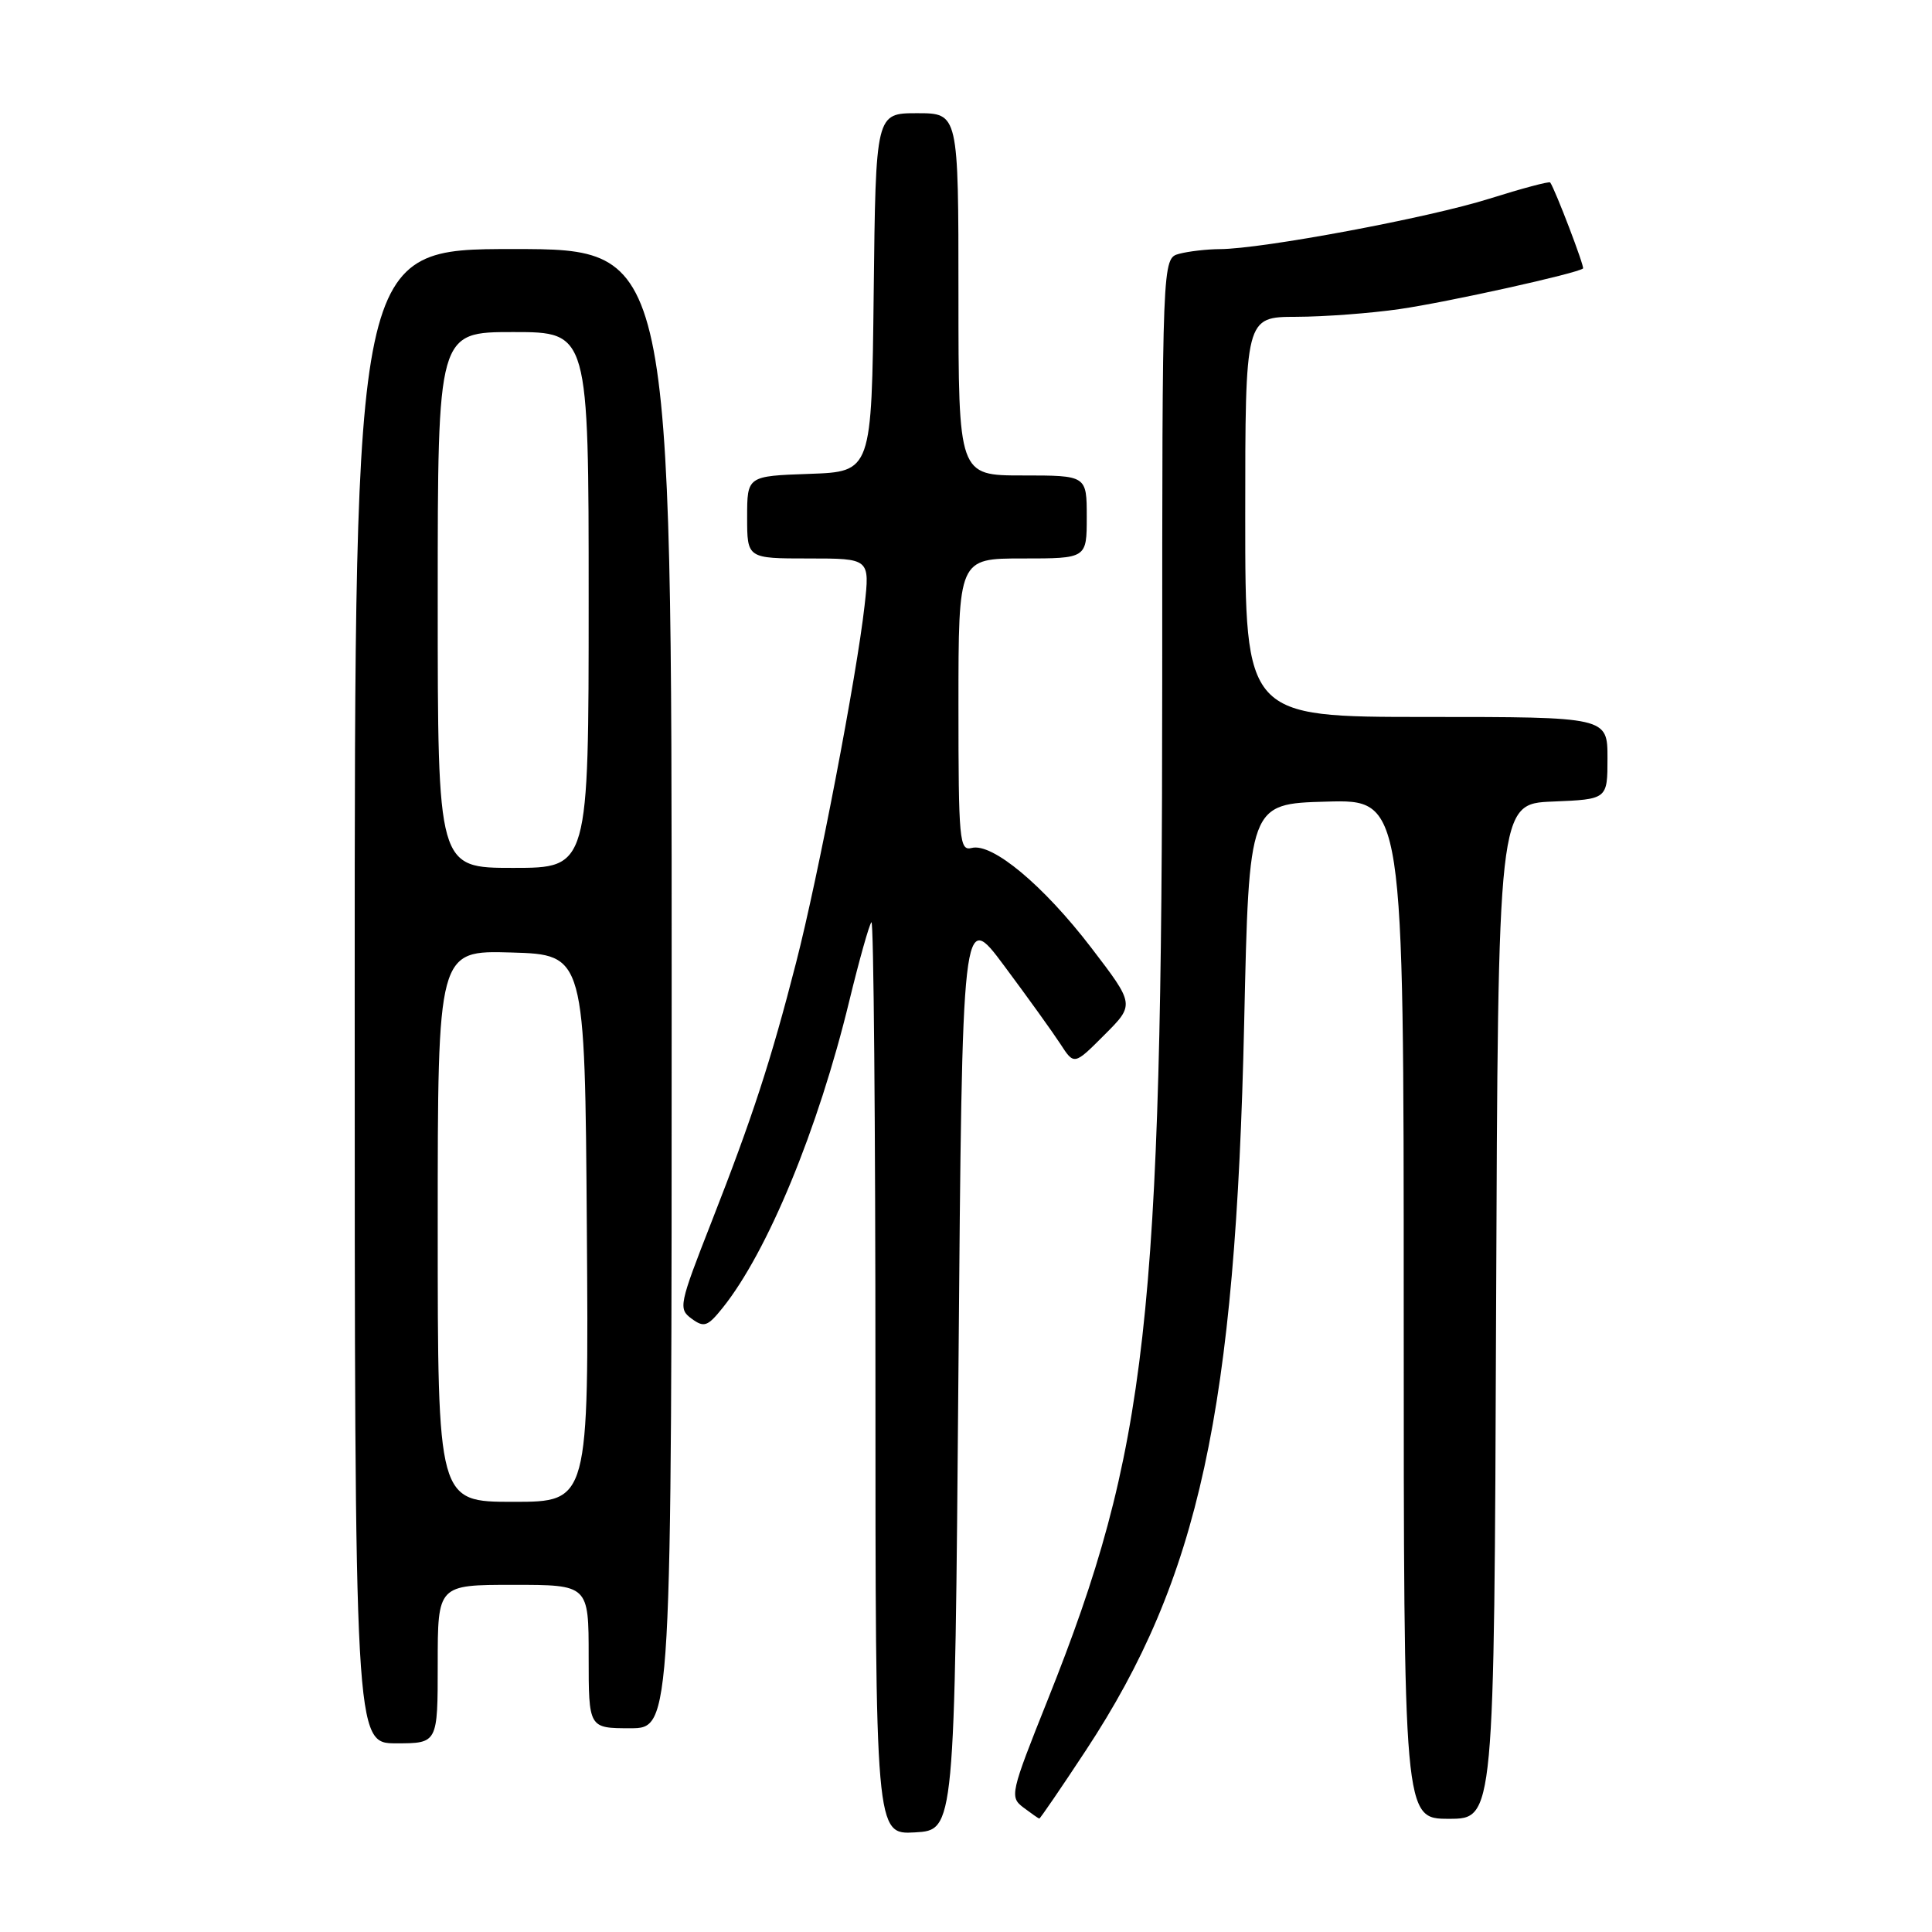 <?xml version="1.0" encoding="UTF-8" standalone="no"?>
<!DOCTYPE svg PUBLIC "-//W3C//DTD SVG 1.1//EN" "http://www.w3.org/Graphics/SVG/1.1/DTD/svg11.dtd" >
<svg xmlns="http://www.w3.org/2000/svg" xmlns:xlink="http://www.w3.org/1999/xlink" version="1.1" viewBox="0 0 256 256">
 <g >
 <path fill="currentColor"
d=" M 127.00 181.50 C 127.50 120.50 127.50 120.50 133.08 128.00 C 136.15 132.12 139.49 136.77 140.50 138.32 C 142.33 141.15 142.33 141.15 146.34 137.13 C 150.36 133.11 150.36 133.11 144.59 125.57 C 138.26 117.31 131.48 111.65 128.75 112.36 C 127.13 112.78 127.00 111.39 127.00 93.41 C 127.00 74.00 127.00 74.00 135.50 74.00 C 144.00 74.00 144.00 74.00 144.00 68.50 C 144.00 63.00 144.00 63.00 135.50 63.00 C 127.00 63.00 127.00 63.00 127.00 39.00 C 127.00 15.00 127.00 15.00 121.52 15.00 C 116.04 15.00 116.04 15.00 115.77 38.75 C 115.50 62.50 115.50 62.50 107.25 62.79 C 99.00 63.08 99.00 63.08 99.00 68.54 C 99.00 74.00 99.00 74.00 107.13 74.00 C 115.26 74.00 115.26 74.00 114.56 80.25 C 113.52 89.55 108.41 116.18 105.49 127.54 C 102.14 140.60 99.70 148.07 94.27 161.93 C 89.98 172.88 89.86 173.43 91.64 174.73 C 93.29 175.94 93.76 175.78 95.75 173.30 C 101.70 165.89 108.42 149.63 112.54 132.61 C 113.86 127.18 115.18 122.49 115.47 122.20 C 115.76 121.91 116.00 148.99 116.00 182.39 C 116.00 243.10 116.00 243.10 121.25 242.80 C 126.50 242.50 126.50 242.50 127.00 181.50 Z  M 143.90 231.91 C 158.88 209.16 163.73 186.86 164.86 135.50 C 165.50 106.50 165.50 106.50 175.75 106.22 C 186.00 105.93 186.00 105.93 186.00 173.47 C 186.00 241.00 186.00 241.00 191.99 241.00 C 197.99 241.00 197.99 241.00 198.24 173.75 C 198.50 106.50 198.50 106.50 205.75 106.21 C 213.00 105.91 213.00 105.91 213.00 100.46 C 213.00 95.00 213.00 95.00 189.00 95.00 C 165.00 95.00 165.00 95.00 165.00 68.50 C 165.00 42.00 165.00 42.00 171.75 41.98 C 175.46 41.97 181.64 41.51 185.48 40.95 C 191.80 40.04 209.12 36.20 209.76 35.57 C 209.98 35.35 206.08 25.13 205.41 24.18 C 205.29 24.00 201.66 24.97 197.34 26.33 C 189.33 28.86 167.25 32.99 161.62 33.01 C 159.91 33.02 157.49 33.30 156.25 33.63 C 154.00 34.23 154.00 34.23 154.00 90.37 C 153.99 174.88 152.05 192.14 138.81 225.28 C 133.88 237.62 133.77 238.11 135.60 239.50 C 136.65 240.29 137.59 240.95 137.71 240.97 C 137.82 240.99 140.61 236.91 143.90 231.91 Z  M 58.00 220.50 C 58.00 210.00 58.00 210.00 68.00 210.00 C 78.00 210.00 78.00 210.00 78.00 219.50 C 78.00 229.00 78.00 229.00 83.50 229.00 C 89.00 229.00 89.00 229.00 89.00 131.00 C 89.00 33.00 89.00 33.00 68.00 33.00 C 47.00 33.00 47.00 33.00 47.00 132.00 C 47.00 231.00 47.00 231.00 52.50 231.00 C 58.00 231.00 58.00 231.00 58.00 220.50 Z  M 58.00 162.46 C 58.00 125.93 58.00 125.93 67.75 126.21 C 77.50 126.50 77.50 126.50 77.76 162.75 C 78.02 199.00 78.02 199.00 68.01 199.00 C 58.00 199.00 58.00 199.00 58.00 162.46 Z  M 58.00 79.50 C 58.00 44.00 58.00 44.00 68.00 44.00 C 78.00 44.00 78.00 44.00 78.00 79.50 C 78.00 115.00 78.00 115.00 68.00 115.00 C 58.00 115.00 58.00 115.00 58.00 79.50 Z "/>
</g>
</svg>